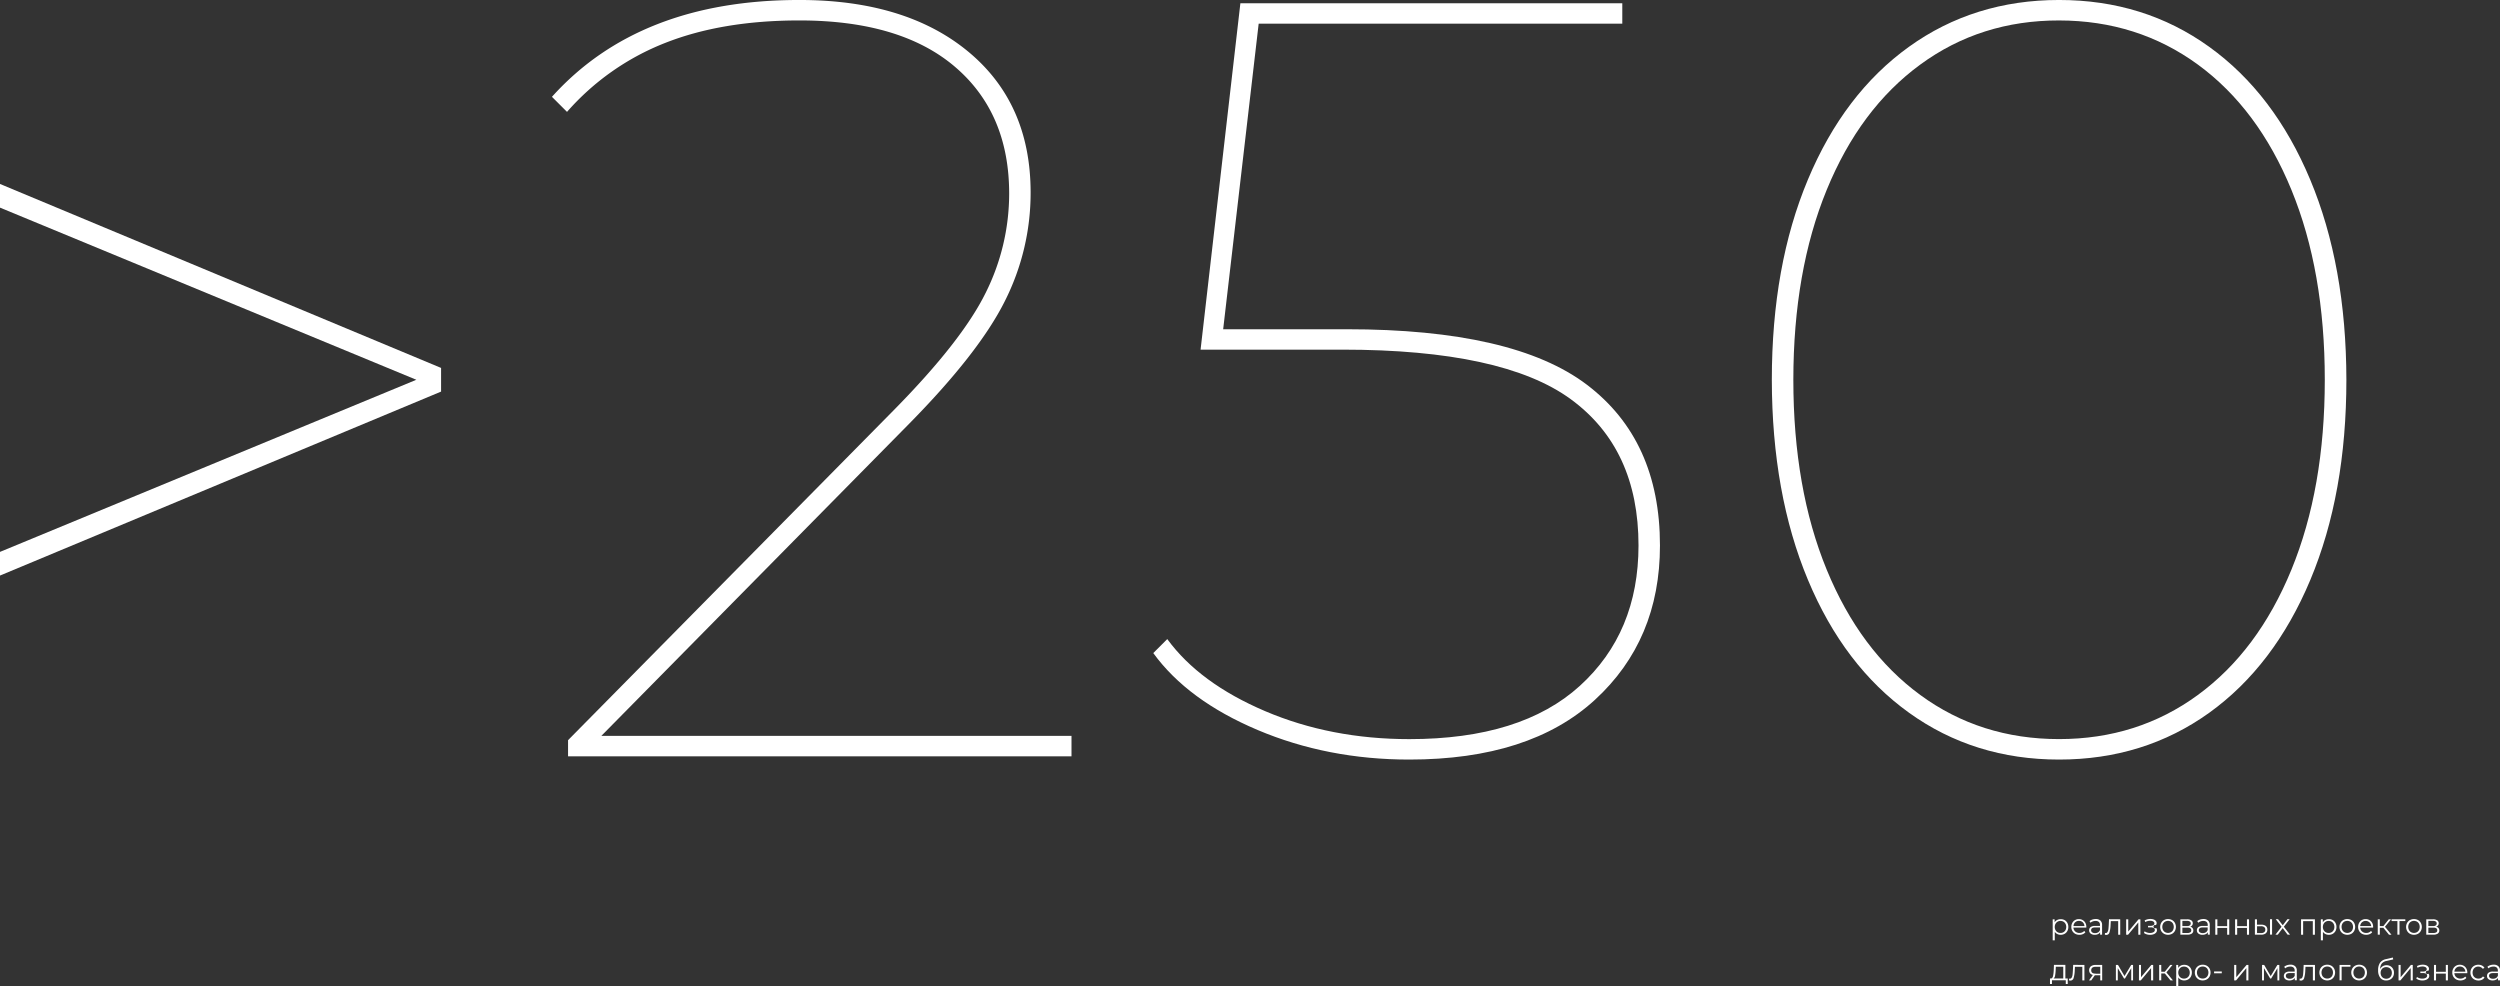 <?xml version="1.0" encoding="UTF-8"?> <svg xmlns="http://www.w3.org/2000/svg" width="1533.74" height="604.9" viewBox="0 0 1533.74 604.9"><rect x="0" y="0" width="1533.74" height="604.9" fill="#333333" stroke="none"/> <title>Ресурс 10</title> <g id="Слой_2" data-name="Слой 2"> <g id="Слой_3" data-name="Слой 3"> <g> <path d="M320.1,322.73v14.52L49.5,450.11V435.59L304.92,330,49.5,224.39V209.87Z" transform="translate(-49.5 -97.01)" style="fill: #fff"></path> <path d="M706.86,548.45V561H398v-9.9L598,348.47q41.58-42.23,56.1-71.61a136.23,136.23,0,0,0,14.52-61.05q0-49.5-33.33-77.88t-95.37-28.38q-47.52,0-82.5,13.86a155.64,155.64,0,0,0-60.06,42.24l-9.24-9.24Q441.54,97,539.88,97q65.34,0,103.62,31.68t38.28,86.46a147.12,147.12,0,0,1-15.84,66.66q-15.84,31.68-58.74,75.24L418.44,548.45Z" transform="translate(-49.5 -97.01)" style="fill: #fff"></path> <path d="M1023,333q44.88,34,44.88,98.67,0,58.1-39.93,94.71T914.09,563q-50.16,0-93.06-18.15t-64-47.19l8.58-8.58q19.8,27.07,60.06,44.22t88.44,17.16q68.64,0,104.61-32.67t36-86.13q0-59.4-41.58-89.76T873.17,311.51H786.05L810.47,99h234.3v12.54H821.69L799.91,299h75.9Q978.11,299,1023,333Z" transform="translate(-49.5 -97.01)" style="fill: #fff"></path> <path d="M1220.66,534.26q-39.95-28.71-62-81.51T1136.51,330q0-69.94,22.11-122.76t62-81.51Q1260.57,97,1312.73,97t92.07,28.71q39.92,28.71,62,81.51T1489,330q0,70-22.11,122.76t-62,81.51Q1364.86,563,1312.73,563T1220.66,534.26Zm177.21-10.89q36.95-27,57.42-76.89T1475.75,330q0-66.64-20.46-116.49t-57.42-76.89q-37-27-85.14-27.06t-85.14,27.06q-37,27.07-57.42,76.89T1149.71,330q0,66.67,20.46,116.49t57.42,76.89q36.95,27.07,85.14,27.06T1397.87,523.37Z" transform="translate(-49.5 -97.01)" style="fill: #fff"></path> </g> <g> <path d="M1316.11,661.48a4.32,4.32,0,0,1,1.69,1.7,5.06,5.06,0,0,1,.61,2.5,5.12,5.12,0,0,1-.61,2.53,4.43,4.43,0,0,1-1.68,1.7,4.88,4.88,0,0,1-2.42.6,4.46,4.46,0,0,1-2.08-.48,3.9,3.9,0,0,1-1.52-1.39v5.27h-1.28V661H1310v1.87a4,4,0,0,1,1.52-1.44,4.53,4.53,0,0,1,2.14-.5A4.9,4.9,0,0,1,1316.11,661.48Zm-.7,7.44a3.25,3.25,0,0,0,1.26-1.31,3.91,3.91,0,0,0,.46-1.93,3.86,3.86,0,0,0-.46-1.91,3.31,3.31,0,0,0-1.26-1.31,3.55,3.55,0,0,0-1.8-.46,3.51,3.51,0,0,0-1.81.46,3.31,3.31,0,0,0-1.26,1.31,3.86,3.86,0,0,0-.46,1.91,3.91,3.91,0,0,0,.46,1.93,3.25,3.25,0,0,0,1.26,1.31,3.61,3.61,0,0,0,1.81.46A3.65,3.65,0,0,0,1315.41,668.92Z" transform="translate(-49.5 -97.01)" style="fill: #fff"></path> <path d="M1329.45,666.08h-7.92a3.4,3.4,0,0,0,1.13,2.39,3.79,3.79,0,0,0,2.59.91,4.07,4.07,0,0,0,1.62-.32,3.55,3.55,0,0,0,1.28-.93l.72.83a4.07,4.07,0,0,1-1.58,1.15,5.16,5.16,0,0,1-2.07.4,5.31,5.31,0,0,1-2.59-.62,4.52,4.52,0,0,1-1.75-1.72,4.9,4.9,0,0,1-.63-2.49,5.08,5.08,0,0,1,.6-2.48,4.33,4.33,0,0,1,1.66-1.71,4.59,4.59,0,0,1,2.36-.61,4.54,4.54,0,0,1,2.36.61,4.39,4.39,0,0,1,1.64,1.7,5.09,5.09,0,0,1,.59,2.49Zm-6.87-3.23a3.39,3.39,0,0,0-1,2.28h6.71a3.44,3.44,0,0,0-1-2.28,3.26,3.26,0,0,0-2.32-.87A3.22,3.22,0,0,0,1322.58,662.85Z" transform="translate(-49.5 -97.01)" style="fill: #fff"></path> <path d="M1338.12,661.81a3.56,3.56,0,0,1,1,2.74v5.87h-1.22v-1.48a2.85,2.85,0,0,1-1.27,1.15,4.39,4.39,0,0,1-2,.42,3.85,3.85,0,0,1-2.52-.76,2.45,2.45,0,0,1-.94-2,2.4,2.4,0,0,1,.88-1.94,4.28,4.28,0,0,1,2.78-.74h3v-.57a2.43,2.43,0,0,0-.68-1.87,2.86,2.86,0,0,0-2-.63,5.07,5.07,0,0,0-1.73.29,4.41,4.41,0,0,0-1.42.82l-.57-1a5,5,0,0,1,1.72-.95,6.83,6.83,0,0,1,2.13-.33A4,4,0,0,1,1338.12,661.81Zm-1.44,7.2a2.93,2.93,0,0,0,1.15-1.43V666h-3c-1.62,0-2.43.56-2.43,1.69a1.53,1.53,0,0,0,.63,1.3,2.87,2.87,0,0,0,1.77.48A3.34,3.34,0,0,0,1336.68,669Z" transform="translate(-49.5 -97.01)" style="fill: #fff"></path> <path d="M1350.25,661v9.47H1349v-8.34h-4.54l-.13,2.34a17.14,17.14,0,0,1-.68,4.54,2,2,0,0,1-1.93,1.58,3.42,3.42,0,0,1-.91-.14l.09-1.1a2.37,2.37,0,0,0,.45.08,1.2,1.2,0,0,0,1.11-.69A4.81,4.81,0,0,0,1343,667q.12-1,.21-2.67l.16-3.38Z" transform="translate(-49.5 -97.01)" style="fill: #fff"></path> <path d="M1353.89,661h1.28v7.52l6.32-7.52h1.13v9.47h-1.28v-7.53l-6.3,7.53h-1.15Z" transform="translate(-49.5 -97.01)" style="fill: #fff"></path> <path d="M1372.24,666.3a1.93,1.93,0,0,1,.55,1.4,2.18,2.18,0,0,1-.57,1.48,3.72,3.72,0,0,1-1.54,1,6.32,6.32,0,0,1-2.14.35,6.89,6.89,0,0,1-2-.3,5.31,5.31,0,0,1-1.73-.87l.43-1a4.87,4.87,0,0,0,1.51.76,5.86,5.86,0,0,0,1.75.27,4.2,4.2,0,0,0,2.15-.5,1.5,1.5,0,0,0,.84-1.34,1.33,1.33,0,0,0-.69-1.18,3.55,3.55,0,0,0-1.87-.42h-1.62v-.94h1.55a3.18,3.18,0,0,0,1.71-.4,1.24,1.24,0,0,0,.65-1.09,1.35,1.35,0,0,0-.73-1.19,3.69,3.69,0,0,0-1.9-.43,6.62,6.62,0,0,0-3,.77l-.36-1a7.61,7.61,0,0,1,3.51-.88,5.8,5.8,0,0,1,2,.32,3.2,3.2,0,0,1,1.36.89,2,2,0,0,1,.5,1.33,1.88,1.88,0,0,1-.5,1.28,1,1,0,1,0,.22,1.64Z" transform="translate(-49.5 -97.01)" style="fill: #fff"></path> <path d="M1377.13,669.89a4.61,4.61,0,0,1-1.73-1.72,5.22,5.22,0,0,1,0-5,4.51,4.51,0,0,1,1.73-1.71,5.29,5.29,0,0,1,4.93,0,4.48,4.48,0,0,1,1.72,1.71,5.29,5.29,0,0,1,0,5,4.58,4.58,0,0,1-1.72,1.72,5.21,5.21,0,0,1-4.93,0Zm4.27-1a3.22,3.22,0,0,0,1.25-1.31,4.34,4.34,0,0,0,0-3.85,3.22,3.22,0,0,0-1.25-1.31,3.87,3.87,0,0,0-3.62,0,3.38,3.38,0,0,0-1.26,1.31,4.34,4.34,0,0,0,0,3.85,3.38,3.38,0,0,0,1.26,1.31,3.79,3.79,0,0,0,3.62,0Z" transform="translate(-49.5 -97.01)" style="fill: #fff"></path> <path d="M1395.09,667.84a2.19,2.19,0,0,1-.92,1.91,4.58,4.58,0,0,1-2.73.67h-4.3V661h4.17a4.44,4.44,0,0,1,2.54.63,2.06,2.06,0,0,1,.92,1.8,2,2,0,0,1-.43,1.32,2.46,2.46,0,0,1-1.17.82A2.2,2.2,0,0,1,1395.09,667.84Zm-6.71-2.68h2.84a2.86,2.86,0,0,0,1.68-.41,1.4,1.4,0,0,0,.59-1.21,1.35,1.35,0,0,0-.59-1.19,3,3,0,0,0-1.68-.39h-2.84Zm4.84,3.85a1.35,1.35,0,0,0,.61-1.24,1.43,1.43,0,0,0-.56-1.25,3,3,0,0,0-1.76-.4h-3.13v3.29h3A3.37,3.37,0,0,0,1393.22,669Z" transform="translate(-49.5 -97.01)" style="fill: #fff"></path> <path d="M1404.18,661.81a3.56,3.56,0,0,1,1,2.74v5.87H1404v-1.48a2.85,2.85,0,0,1-1.27,1.15,4.39,4.39,0,0,1-2,.42,3.85,3.85,0,0,1-2.52-.76,2.42,2.42,0,0,1-.94-2,2.4,2.4,0,0,1,.88-1.94,4.26,4.26,0,0,1,2.78-.74h3v-.57a2.43,2.43,0,0,0-.68-1.87,2.86,2.86,0,0,0-2-.63,5,5,0,0,0-1.73.29,4.41,4.41,0,0,0-1.42.82l-.58-1a5.08,5.08,0,0,1,1.73-.95,6.78,6.78,0,0,1,2.13-.33A4,4,0,0,1,1404.18,661.81Zm-1.44,7.2a2.93,2.93,0,0,0,1.15-1.43V666h-3c-1.62,0-2.43.56-2.43,1.69a1.53,1.53,0,0,0,.63,1.3,2.87,2.87,0,0,0,1.77.48A3.36,3.36,0,0,0,1402.74,669Z" transform="translate(-49.5 -97.01)" style="fill: #fff"></path> <path d="M1408.57,661h1.28v4.19h6V661h1.28v9.47h-1.28v-4.18h-6v4.18h-1.28Z" transform="translate(-49.5 -97.01)" style="fill: #fff"></path> <path d="M1420.72,661H1422v4.19h6V661h1.28v9.47H1428v-4.18h-6v4.18h-1.28Z" transform="translate(-49.5 -97.01)" style="fill: #fff"></path> <path d="M1439.57,665.09a2.74,2.74,0,0,1,.93,2.23,2.8,2.8,0,0,1-1,2.32,4.47,4.47,0,0,1-2.88.8l-3.75,0V661h1.28v3.31l2.7,0A4.28,4.28,0,0,1,1439.57,665.09Zm-1,3.84a2,2,0,0,0,.68-1.61,1.79,1.79,0,0,0-.67-1.54,3.32,3.32,0,0,0-2-.53l-2.39,0v4.21l2.39,0A3,3,0,0,0,1438.53,668.93Zm3.56-8h1.28v9.47h-1.28Z" transform="translate(-49.5 -97.01)" style="fill: #fff"></path> <path d="M1452.92,670.42l-3-4-3,4h-1.44l3.75-4.86-3.57-4.61h1.44l2.85,3.71,2.84-3.71h1.41l-3.57,4.61,3.78,4.86Z" transform="translate(-49.5 -97.01)" style="fill: #fff"></path> <path d="M1469.68,661v9.47h-1.28v-8.34h-5.94v8.34h-1.27V661Z" transform="translate(-49.5 -97.01)" style="fill: #fff"></path> <path d="M1480.61,661.48a4.32,4.32,0,0,1,1.69,1.7,5.06,5.06,0,0,1,.61,2.5,5.12,5.12,0,0,1-.61,2.53,4.43,4.43,0,0,1-1.68,1.7,4.88,4.88,0,0,1-2.42.6,4.46,4.46,0,0,1-2.08-.48,3.9,3.9,0,0,1-1.52-1.39v5.27h-1.28V661h1.22v1.87a4,4,0,0,1,1.52-1.44,4.53,4.53,0,0,1,2.14-.5A4.9,4.9,0,0,1,1480.61,661.48Zm-.7,7.44a3.25,3.25,0,0,0,1.26-1.31,3.91,3.91,0,0,0,.46-1.93,3.86,3.86,0,0,0-.46-1.91,3.31,3.31,0,0,0-1.26-1.31,3.55,3.55,0,0,0-1.8-.46,3.51,3.51,0,0,0-1.81.46,3.31,3.31,0,0,0-1.26,1.31,3.86,3.86,0,0,0-.46,1.91,3.91,3.91,0,0,0,.46,1.93,3.25,3.25,0,0,0,1.26,1.31,3.61,3.61,0,0,0,1.81.46A3.65,3.65,0,0,0,1479.91,668.92Z" transform="translate(-49.5 -97.01)" style="fill: #fff"></path> <path d="M1487.11,669.89a4.54,4.54,0,0,1-1.73-1.72,5.22,5.22,0,0,1,0-5,4.44,4.44,0,0,1,1.73-1.71,5.29,5.29,0,0,1,4.93,0,4.48,4.48,0,0,1,1.72,1.71,5.29,5.29,0,0,1,0,5,4.58,4.58,0,0,1-1.72,1.72,5.21,5.21,0,0,1-4.93,0Zm4.27-1a3.29,3.29,0,0,0,1.25-1.31,4.34,4.34,0,0,0,0-3.85,3.29,3.29,0,0,0-1.25-1.31,3.87,3.87,0,0,0-3.62,0,3.38,3.38,0,0,0-1.26,1.31,4.26,4.26,0,0,0,0,3.85,3.38,3.38,0,0,0,1.26,1.31,3.79,3.79,0,0,0,3.62,0Z" transform="translate(-49.5 -97.01)" style="fill: #fff"></path> <path d="M1505.39,666.08h-7.92a3.37,3.37,0,0,0,1.14,2.39,3.79,3.79,0,0,0,2.59.91,4.07,4.07,0,0,0,1.62-.32,3.55,3.55,0,0,0,1.28-.93l.72.83a4.07,4.07,0,0,1-1.58,1.15,5.21,5.21,0,0,1-2.08.4,5.29,5.29,0,0,1-2.58-.62,4.52,4.52,0,0,1-1.75-1.72,4.8,4.8,0,0,1-.63-2.49,5.08,5.08,0,0,1,.6-2.48,4.38,4.38,0,0,1,1.65-1.71,4.65,4.65,0,0,1,2.37-.61,4.56,4.56,0,0,1,2.36.61,4.39,4.39,0,0,1,1.64,1.7,5.2,5.2,0,0,1,.59,2.49Zm-6.86-3.23a3.45,3.45,0,0,0-1.06,2.28h6.72a3.45,3.45,0,0,0-1.06-2.28,3.48,3.48,0,0,0-4.6,0Z" transform="translate(-49.5 -97.01)" style="fill: #fff"></path> <path d="M1511.67,666.21h-2.16v4.21h-1.27V661h1.27v4.16h2.18L1515,661h1.39l-3.73,4.59,4,4.88h-1.51Z" transform="translate(-49.5 -97.01)" style="fill: #fff"></path> <path d="M1525.16,662.08h-3.58v8.34h-1.28v-8.34h-3.58V661h8.44Z" transform="translate(-49.5 -97.01)" style="fill: #fff"></path> <path d="M1528,669.89a4.61,4.61,0,0,1-1.73-1.72,5.22,5.22,0,0,1,0-5,4.51,4.51,0,0,1,1.73-1.71,5.29,5.29,0,0,1,4.93,0,4.42,4.42,0,0,1,1.72,1.71,5.29,5.29,0,0,1,0,5,4.51,4.51,0,0,1-1.72,1.72,5.21,5.21,0,0,1-4.93,0Zm4.27-1a3.25,3.25,0,0,0,1.26-1.31,4.34,4.34,0,0,0,0-3.85,3.25,3.25,0,0,0-1.26-1.31,3.85,3.85,0,0,0-3.61,0,3.25,3.25,0,0,0-1.26,1.31,4.26,4.26,0,0,0,0,3.85,3.25,3.25,0,0,0,1.26,1.31,3.77,3.77,0,0,0,3.61,0Z" transform="translate(-49.5 -97.01)" style="fill: #fff"></path> <path d="M1546,667.84a2.21,2.21,0,0,1-.91,1.91,4.64,4.64,0,0,1-2.74.67H1538V661h4.17a4.44,4.44,0,0,1,2.54.63,2.06,2.06,0,0,1,.92,1.8,2.08,2.08,0,0,1-.42,1.32,2.54,2.54,0,0,1-1.18.82A2.2,2.2,0,0,1,1546,667.84Zm-6.71-2.68h2.84a2.89,2.89,0,0,0,1.69-.41,1.39,1.39,0,0,0,.58-1.21,1.34,1.34,0,0,0-.58-1.19,3.06,3.06,0,0,0-1.69-.39h-2.84Zm4.84,3.85a1.35,1.35,0,0,0,.61-1.24,1.45,1.45,0,0,0-.55-1.25,3.07,3.07,0,0,0-1.77-.4h-3.13v3.29h3A3.36,3.36,0,0,0,1544.11,669Z" transform="translate(-49.5 -97.01)" style="fill: #fff"></path> <path d="M1318.05,697.3v3.41h-1.2v-2.29h-8.48v2.29h-1.21V697.3h.54c.64,0,1.07-.5,1.3-1.4a20.88,20.88,0,0,0,.47-3.78l.12-3.17h7v8.35Zm-7.76-1.79a2.74,2.74,0,0,1-.9,1.79h5.91v-7.22h-4.56l-.1,2.11A23,23,0,0,1,1310.29,695.51Z" transform="translate(-49.5 -97.01)" style="fill: #fff"></path> <path d="M1328.28,689v9.47H1327v-8.34h-4.54l-.12,2.34a17.5,17.5,0,0,1-.69,4.54,2,2,0,0,1-1.92,1.58,3.43,3.43,0,0,1-.92-.14l.09-1.1a2.37,2.37,0,0,0,.45.08,1.2,1.2,0,0,0,1.11-.69A4.61,4.61,0,0,0,1321,695q.12-1,.21-2.67l.17-3.38Z" transform="translate(-49.5 -97.01)" style="fill: #fff"></path> <path d="M1339.18,689v9.47H1338v-3.13h-3.33l-2.19,3.13h-1.39l2.36-3.31a3.23,3.23,0,0,1-1.69-1.05,3.22,3.22,0,0,1,.48-4.28,4.77,4.77,0,0,1,3-.83Zm-4,5.38H1338v-4.25h-2.77c-1.85,0-2.77.72-2.77,2.15S1333.36,694.33,1335.15,694.33Z" transform="translate(-49.5 -97.01)" style="fill: #fff"></path> <path d="M1358.12,689v9.47H1357v-7.49l-3.83,6.34h-.58l-3.83-6.36v7.51h-1.17V689h1.29l4,6.82,4.09-6.82Z" transform="translate(-49.5 -97.01)" style="fill: #fff"></path> <path d="M1361.76,689H1363v7.52l6.32-7.52h1.14v9.47h-1.28v-7.53l-6.3,7.53h-1.15Z" transform="translate(-49.5 -97.01)" style="fill: #fff"></path> <path d="M1377.58,694.21h-2.16v4.21h-1.28V689h1.28v4.16h2.18l3.32-4.16h1.39l-3.73,4.59,4,4.88h-1.51Z" transform="translate(-49.5 -97.01)" style="fill: #fff"></path> <path d="M1391.89,689.48a4.32,4.32,0,0,1,1.69,1.7,5.06,5.06,0,0,1,.61,2.5,5.12,5.12,0,0,1-.61,2.53,4.43,4.43,0,0,1-1.68,1.7,4.92,4.92,0,0,1-2.43.6,4.42,4.42,0,0,1-2.07-.48,4,4,0,0,1-1.53-1.39v5.27h-1.27V689h1.22v1.87a4,4,0,0,1,1.52-1.44,4.52,4.52,0,0,1,2.13-.5A4.91,4.91,0,0,1,1391.89,689.48Zm-.71,7.44a3.27,3.27,0,0,0,1.27-1.31,3.91,3.91,0,0,0,.46-1.93,3.86,3.86,0,0,0-.46-1.91,3.33,3.33,0,0,0-1.27-1.31,3.55,3.55,0,0,0-1.8-.46,3.5,3.5,0,0,0-1.8.46,3.31,3.31,0,0,0-1.26,1.31,3.86,3.86,0,0,0-.46,1.91,3.91,3.91,0,0,0,.46,1.93,3.25,3.25,0,0,0,1.26,1.31,3.6,3.6,0,0,0,1.8.46A3.65,3.65,0,0,0,1391.18,696.92Z" transform="translate(-49.5 -97.01)" style="fill: #fff"></path> <path d="M1398.38,697.89a4.58,4.58,0,0,1-1.72-1.72,5.22,5.22,0,0,1,0-5,4.48,4.48,0,0,1,1.72-1.71,5.31,5.31,0,0,1,4.94,0,4.48,4.48,0,0,1,1.72,1.71,5.29,5.29,0,0,1,0,5,4.58,4.58,0,0,1-1.72,1.72,5.23,5.23,0,0,1-4.94,0Zm4.28-1a3.29,3.29,0,0,0,1.25-1.31,4.34,4.34,0,0,0,0-3.85,3.29,3.29,0,0,0-1.25-1.31,3.87,3.87,0,0,0-3.62,0,3.38,3.38,0,0,0-1.26,1.31,4.26,4.26,0,0,0,0,3.85,3.38,3.38,0,0,0,1.26,1.31,3.79,3.79,0,0,0,3.62,0Z" transform="translate(-49.5 -97.01)" style="fill: #fff"></path> <path d="M1407.83,693h4.72v1.12h-4.72Z" transform="translate(-49.5 -97.01)" style="fill: #fff"></path> <path d="M1420.16,689h1.28v7.52l6.32-7.52h1.13v9.47h-1.27v-7.53l-6.3,7.53h-1.16Z" transform="translate(-49.5 -97.01)" style="fill: #fff"></path> <path d="M1447.85,689v9.47h-1.17v-7.49l-3.84,6.34h-.57l-3.84-6.36v7.51h-1.17V689h1.3l4,6.82,4.09-6.82Z" transform="translate(-49.5 -97.01)" style="fill: #fff"></path> <path d="M1457.58,689.81a3.53,3.53,0,0,1,1,2.74v5.87h-1.23v-1.48a2.85,2.85,0,0,1-1.27,1.15,4.39,4.39,0,0,1-2,.42,3.88,3.88,0,0,1-2.52-.76,2.61,2.61,0,0,1-.06-3.94,4.28,4.28,0,0,1,2.78-.74h3v-.57a2.43,2.43,0,0,0-.69-1.87,2.83,2.83,0,0,0-2-.63,5,5,0,0,0-1.73.29,4.35,4.35,0,0,0-1.43.82l-.57-1a5.08,5.08,0,0,1,1.73-.95,6.77,6.77,0,0,1,2.12-.33A4,4,0,0,1,1457.58,689.81Zm-1.43,7.2a3,3,0,0,0,1.15-1.43V694h-3c-1.62,0-2.43.56-2.43,1.69a1.53,1.53,0,0,0,.63,1.3,2.85,2.85,0,0,0,1.76.48A3.4,3.4,0,0,0,1456.15,697Z" transform="translate(-49.5 -97.01)" style="fill: #fff"></path> <path d="M1469.72,689v9.47h-1.28v-8.34h-4.54l-.12,2.34a17.5,17.5,0,0,1-.69,4.54,2,2,0,0,1-1.92,1.58,3.49,3.49,0,0,1-.92-.14l.09-1.1a2.66,2.66,0,0,0,.45.08,1.22,1.22,0,0,0,1.12-.69,4.61,4.61,0,0,0,.5-1.69c.08-.67.16-1.56.22-2.67l.16-3.38Z" transform="translate(-49.5 -97.01)" style="fill: #fff"></path> <path d="M1474.79,697.89a4.58,4.58,0,0,1-1.72-1.72,5.22,5.22,0,0,1,0-5,4.48,4.48,0,0,1,1.72-1.71,5.31,5.31,0,0,1,4.94,0,4.39,4.39,0,0,1,1.71,1.71,5.22,5.22,0,0,1,0,5,4.48,4.48,0,0,1-1.71,1.72,5.23,5.23,0,0,1-4.94,0Zm4.28-1a3.29,3.29,0,0,0,1.25-1.31,4.34,4.34,0,0,0,0-3.85,3.29,3.29,0,0,0-1.25-1.31,3.87,3.87,0,0,0-3.62,0,3.38,3.38,0,0,0-1.26,1.31,4.26,4.26,0,0,0,0,3.85,3.38,3.38,0,0,0,1.26,1.31,3.79,3.79,0,0,0,3.62,0Z" transform="translate(-49.5 -97.01)" style="fill: #fff"></path> <path d="M1491.5,690.08h-5.42v8.34h-1.28V689h6.7Z" transform="translate(-49.5 -97.01)" style="fill: #fff"></path> <path d="M1494.36,697.89a4.61,4.61,0,0,1-1.73-1.72,5.22,5.22,0,0,1,0-5,4.51,4.51,0,0,1,1.73-1.71,5.29,5.29,0,0,1,4.93,0,4.42,4.42,0,0,1,1.72,1.71,5.29,5.29,0,0,1,0,5,4.51,4.51,0,0,1-1.72,1.72,5.21,5.21,0,0,1-4.93,0Zm4.27-1a3.22,3.22,0,0,0,1.25-1.31,4.34,4.34,0,0,0,0-3.85,3.22,3.22,0,0,0-1.25-1.31,3.85,3.85,0,0,0-3.61,0,3.25,3.25,0,0,0-1.26,1.31,4.26,4.26,0,0,0,0,3.85,3.25,3.25,0,0,0,1.26,1.31,3.77,3.77,0,0,0,3.61,0Z" transform="translate(-49.5 -97.01)" style="fill: #fff"></path> <path d="M1516,689.77a4.1,4.1,0,0,1,1.61,1.64,4.84,4.84,0,0,1,.58,2.4,5,5,0,0,1-.6,2.46,4.28,4.28,0,0,1-1.69,1.66,5,5,0,0,1-2.48.6,4.38,4.38,0,0,1-3.66-1.66,7.26,7.26,0,0,1-1.29-4.57,8,8,0,0,1,1.16-4.66,5.91,5.91,0,0,1,3.63-2.2l4.24-1,.22,1.17-4,.92a5.2,5.2,0,0,0-3,1.59,5.5,5.5,0,0,0-1,3.38,4.29,4.29,0,0,1,1.6-1.72,4.43,4.43,0,0,1,2.36-.63A4.69,4.69,0,0,1,1516,689.77Zm-.77,7.24a3.23,3.23,0,0,0,1.22-1.29,3.85,3.85,0,0,0,.44-1.87,3.76,3.76,0,0,0-.43-1.84,3,3,0,0,0-1.21-1.23,3.88,3.88,0,0,0-3.59,0,3.07,3.07,0,0,0-1.22,1.23,3.76,3.76,0,0,0-.44,1.84,4,4,0,0,0,.44,1.87,3.18,3.18,0,0,0,1.23,1.29,3.75,3.75,0,0,0,3.56,0Z" transform="translate(-49.5 -97.01)" style="fill: #fff"></path> <path d="M1521,689h1.27v7.52l6.32-7.52h1.13v9.47h-1.27v-7.53l-6.3,7.53H1521Z" transform="translate(-49.5 -97.01)" style="fill: #fff"></path> <path d="M1539.3,694.3a2,2,0,0,1,.54,1.4,2.17,2.17,0,0,1-.56,1.48,3.72,3.72,0,0,1-1.54,1,6.36,6.36,0,0,1-2.14.35,6.91,6.91,0,0,1-2-.3,5.31,5.31,0,0,1-1.73-.87l.43-1a4.93,4.93,0,0,0,1.52.76,5.75,5.75,0,0,0,1.74.27,4.15,4.15,0,0,0,2.15-.5,1.5,1.5,0,0,0,.84-1.34,1.34,1.34,0,0,0-.68-1.18A3.59,3.59,0,0,0,1536,694h-1.62v-.94h1.55a3.18,3.18,0,0,0,1.71-.4,1.24,1.24,0,0,0,.65-1.09,1.33,1.33,0,0,0-.73-1.19,3.66,3.66,0,0,0-1.9-.43,6.55,6.55,0,0,0-3,.77l-.36-1a7.61,7.61,0,0,1,3.51-.88,5.7,5.7,0,0,1,2,.32,3.23,3.23,0,0,1,1.37.89,2,2,0,0,1,.49,1.33,1.87,1.87,0,0,1-.49,1.28,1,1,0,1,0,.22,1.64Z" transform="translate(-49.5 -97.01)" style="fill: #fff"></path> <path d="M1542.74,689H1544v4.19h6V689h1.28v9.47H1550v-4.18h-6v4.18h-1.28Z" transform="translate(-49.5 -97.01)" style="fill: #fff"></path> <path d="M1563.17,694.08h-7.92a3.37,3.37,0,0,0,1.14,2.39,3.77,3.77,0,0,0,2.59.91,4.07,4.07,0,0,0,1.62-.32,3.55,3.55,0,0,0,1.28-.93l.72.83a4.07,4.07,0,0,1-1.58,1.15,5.21,5.21,0,0,1-2.08.4,5.29,5.29,0,0,1-2.58-.62,4.55,4.55,0,0,1-1.76-1.72,4.9,4.9,0,0,1-.63-2.49,5,5,0,0,1,.61-2.48,4.38,4.38,0,0,1,1.65-1.71,4.62,4.62,0,0,1,2.37-.61,4.56,4.56,0,0,1,2.36.61,4.47,4.47,0,0,1,1.64,1.7,5.2,5.2,0,0,1,.59,2.49Zm-6.86-3.23a3.45,3.45,0,0,0-1.06,2.28H1562a3.45,3.45,0,0,0-1.06-2.28,3.25,3.25,0,0,0-2.31-.87A3.2,3.2,0,0,0,1556.31,690.85Z" transform="translate(-49.5 -97.01)" style="fill: #fff"></path> <path d="M1567.46,697.9a4.47,4.47,0,0,1-1.73-1.72,5,5,0,0,1-.63-2.5,4.89,4.89,0,0,1,.63-2.48,4.51,4.51,0,0,1,1.73-1.71,5.11,5.11,0,0,1,2.52-.61,4.82,4.82,0,0,1,2.18.48,3.58,3.58,0,0,1,1.52,1.39l-1,.65a2.93,2.93,0,0,0-1.19-1A3.43,3.43,0,0,0,1570,690a3.78,3.78,0,0,0-1.85.45,3.29,3.29,0,0,0-1.28,1.31,4.28,4.28,0,0,0,0,3.86,3.27,3.27,0,0,0,1.28,1.3,3.79,3.79,0,0,0,1.85.46,3.57,3.57,0,0,0,1.56-.35,2.9,2.9,0,0,0,1.19-1l1,.65a3.61,3.61,0,0,1-1.53,1.39,4.81,4.81,0,0,1-2.17.48A5.22,5.22,0,0,1,1567.46,697.9Z" transform="translate(-49.5 -97.01)" style="fill: #fff"></path> <path d="M1582.25,689.81a3.56,3.56,0,0,1,1,2.74v5.87H1582v-1.48a2.85,2.85,0,0,1-1.27,1.15,4.39,4.39,0,0,1-2,.42,3.85,3.85,0,0,1-2.52-.76,2.45,2.45,0,0,1-.94-2,2.4,2.4,0,0,1,.88-1.94,4.28,4.28,0,0,1,2.78-.74h3v-.57a2.43,2.43,0,0,0-.68-1.87,2.86,2.86,0,0,0-2-.63,5.07,5.07,0,0,0-1.73.29,4.41,4.41,0,0,0-1.42.82l-.57-1a5,5,0,0,1,1.72-.95,6.83,6.83,0,0,1,2.13-.33A4,4,0,0,1,1582.25,689.81Zm-1.44,7.2a2.93,2.93,0,0,0,1.15-1.43V694h-3c-1.62,0-2.43.56-2.43,1.69a1.53,1.53,0,0,0,.63,1.3,2.87,2.87,0,0,0,1.77.48A3.34,3.34,0,0,0,1580.81,697Z" transform="translate(-49.5 -97.01)" style="fill: #fff"></path> </g> </g> </g> </svg> 